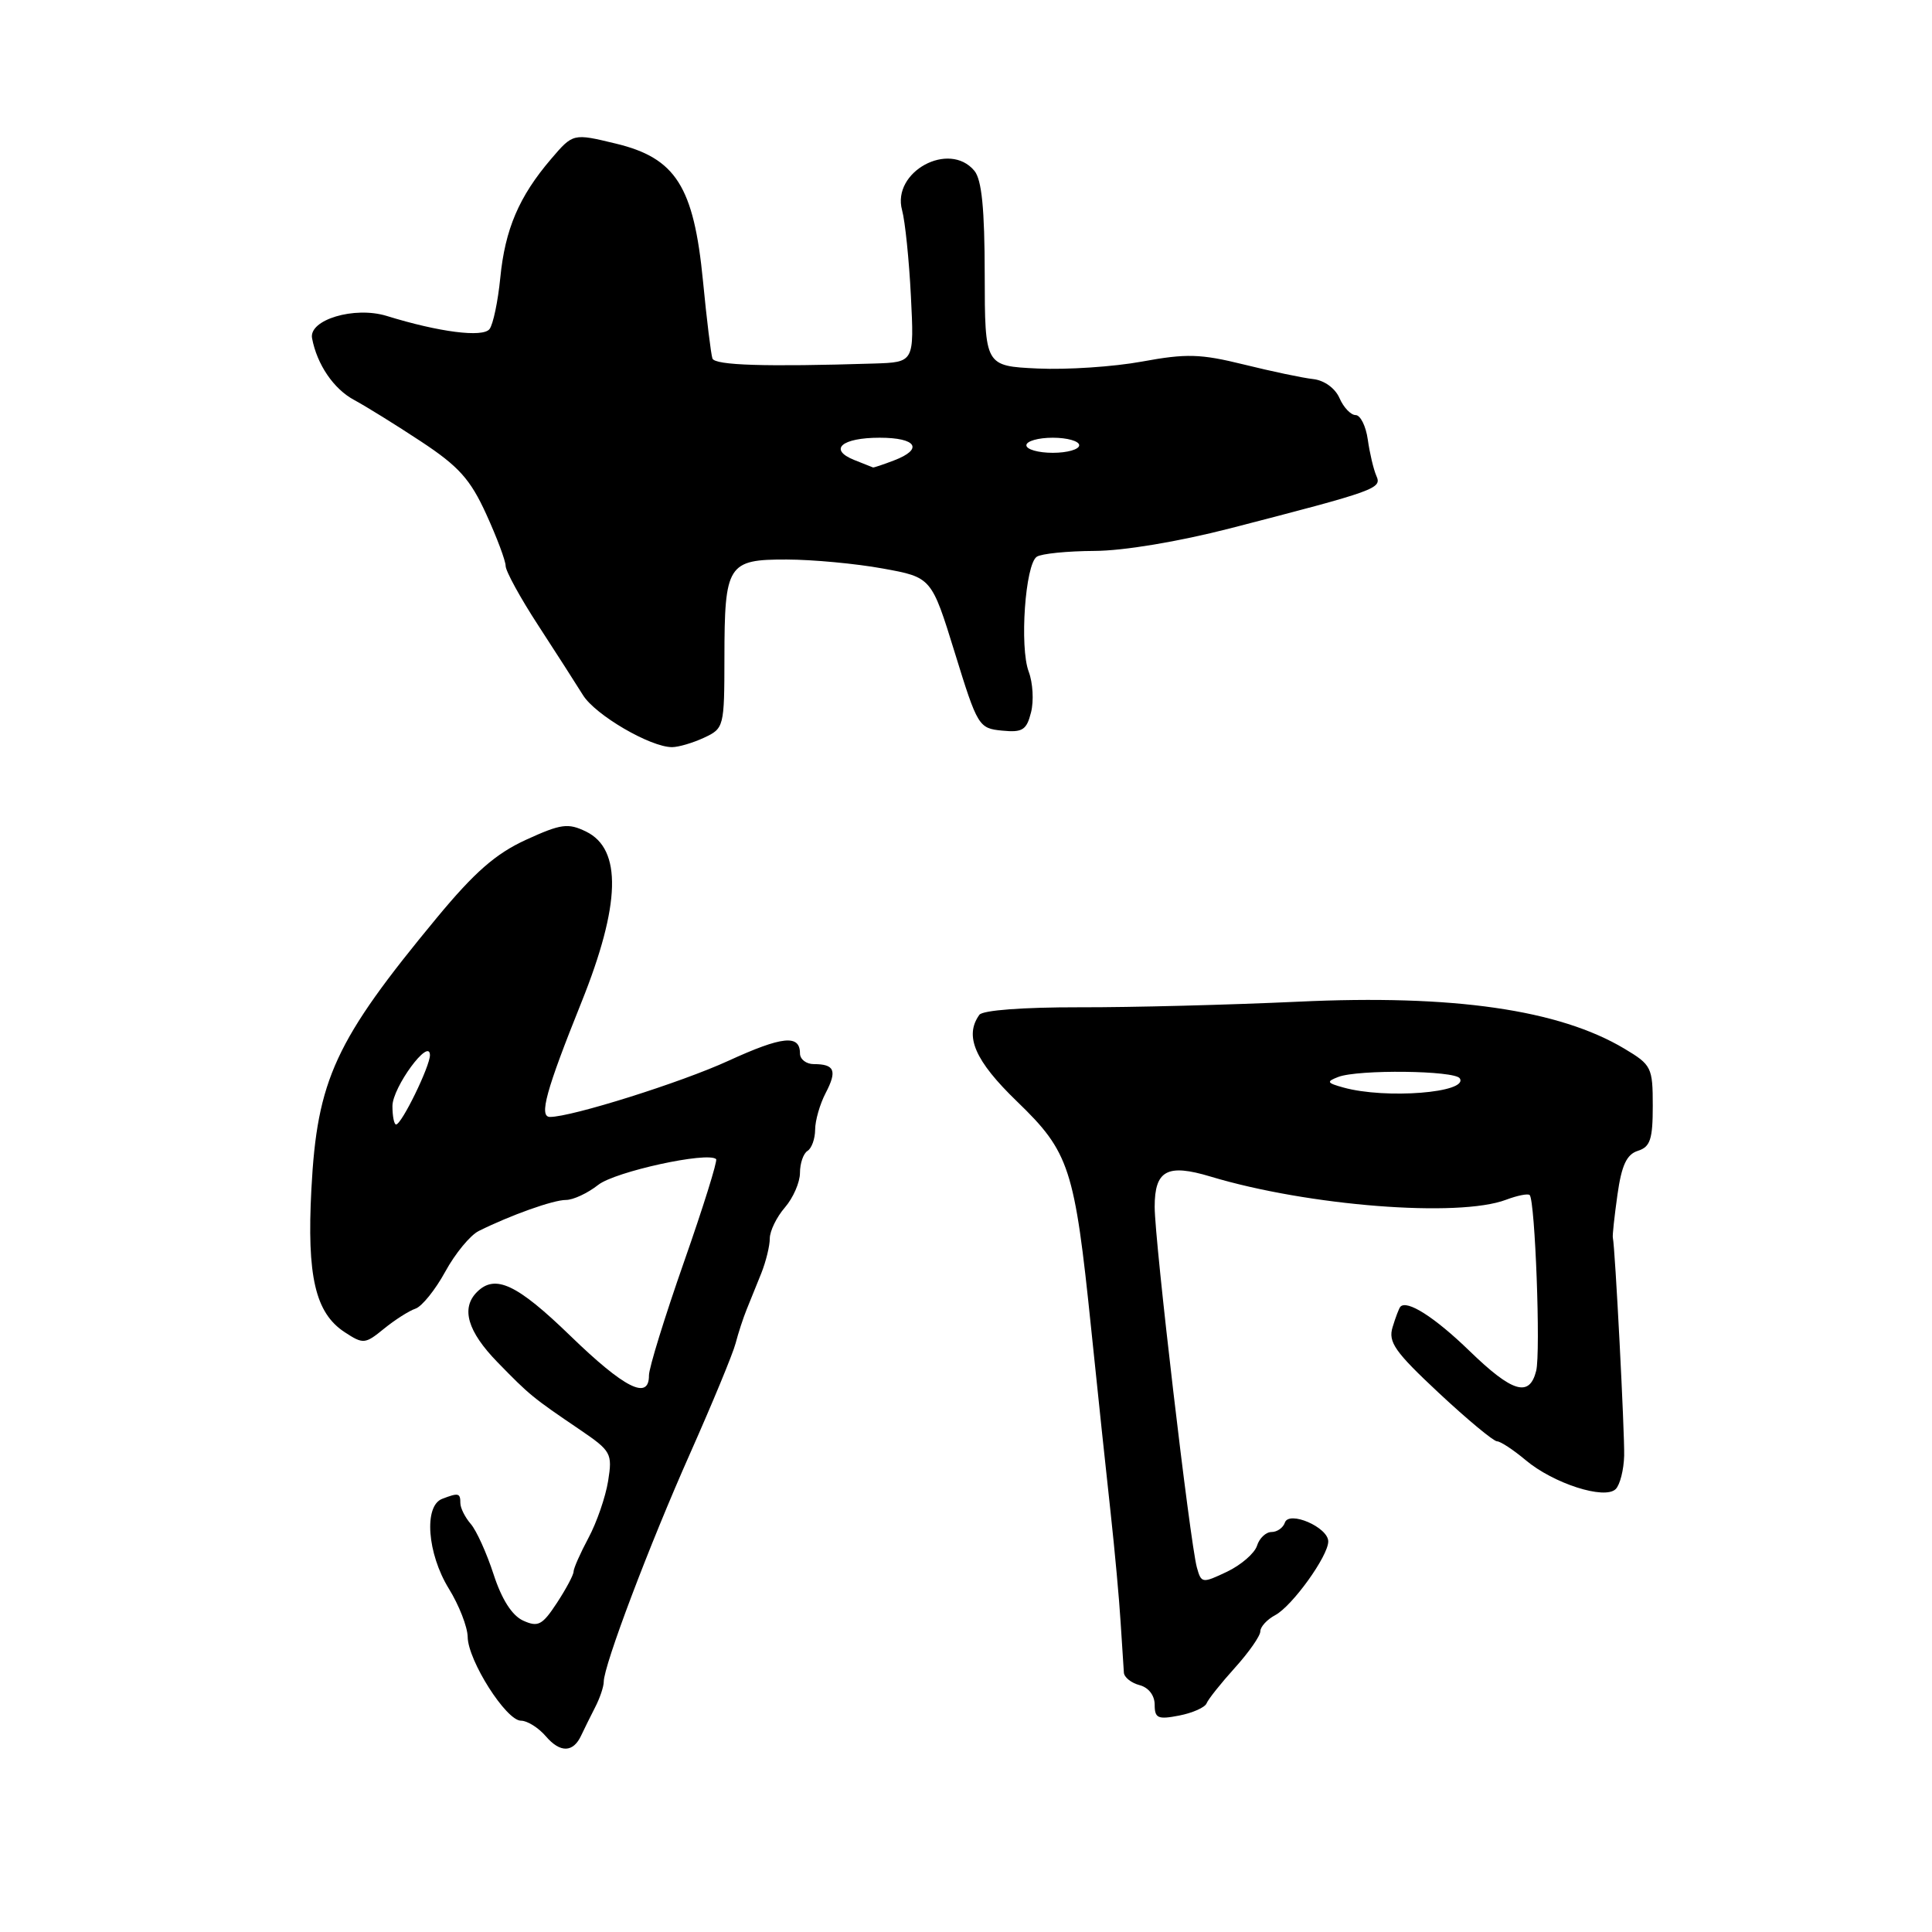 <?xml version="1.0" encoding="UTF-8" standalone="no"?>
<!DOCTYPE svg PUBLIC "-//W3C//DTD SVG 1.1//EN" "http://www.w3.org/Graphics/SVG/1.1/DTD/svg11.dtd" >
<svg xmlns="http://www.w3.org/2000/svg" xmlns:xlink="http://www.w3.org/1999/xlink" version="1.1" viewBox="0 0 256 256">
 <g >
 <path fill="currentColor"
d=" M 77.02 229.94 C 77.39 229.15 78.21 227.49 78.84 226.26 C 79.48 225.03 80.00 223.49 80.00 222.84 C 80.00 220.69 86.03 204.75 91.48 192.50 C 94.41 185.90 97.11 179.38 97.47 178.00 C 97.83 176.62 98.49 174.60 98.94 173.50 C 99.39 172.40 100.26 170.24 100.88 168.70 C 101.49 167.16 102.00 165.10 102.00 164.11 C 102.00 163.12 102.90 161.27 104.00 160.00 C 105.10 158.73 106.00 156.66 106.00 155.41 C 106.00 154.15 106.45 152.84 107.00 152.50 C 107.55 152.16 108.00 150.90 108.01 149.69 C 108.01 148.49 108.64 146.29 109.41 144.82 C 110.95 141.87 110.59 141.00 107.83 141.00 C 106.83 141.00 106.00 140.36 106.00 139.58 C 106.00 137.05 103.66 137.29 96.52 140.56 C 90.25 143.44 75.75 148.00 72.88 148.00 C 71.38 148.00 72.35 144.49 77.04 132.82 C 82.24 119.87 82.44 112.52 77.66 110.19 C 75.27 109.03 74.35 109.15 69.69 111.28 C 65.68 113.12 62.88 115.57 57.89 121.60 C 44.40 137.90 42.02 143.05 41.26 157.58 C 40.65 169.12 41.78 173.97 45.67 176.52 C 48.13 178.13 48.37 178.11 50.87 176.07 C 52.32 174.89 54.20 173.69 55.06 173.40 C 55.91 173.11 57.69 170.90 59.00 168.50 C 60.31 166.10 62.31 163.67 63.44 163.11 C 67.71 160.99 73.31 159.00 74.99 159.00 C 75.95 159.00 77.88 158.10 79.27 157.00 C 81.51 155.24 93.78 152.56 94.89 153.59 C 95.10 153.79 93.19 159.92 90.63 167.22 C 88.07 174.53 85.98 181.29 85.99 182.25 C 86.01 185.60 82.74 183.95 75.57 177.00 C 68.49 170.14 65.61 168.79 63.20 171.20 C 61.05 173.35 61.95 176.42 65.92 180.50 C 70.20 184.89 70.54 185.17 76.85 189.45 C 80.99 192.27 81.16 192.58 80.58 196.24 C 80.24 198.35 79.07 201.74 77.98 203.77 C 76.89 205.81 76.00 207.82 76.00 208.25 C 76.00 208.68 75.01 210.54 73.79 212.40 C 71.86 215.34 71.30 215.64 69.32 214.74 C 67.85 214.07 66.48 211.93 65.40 208.60 C 64.49 205.80 63.13 202.79 62.37 201.92 C 61.62 201.05 61.00 199.82 61.00 199.17 C 61.00 197.83 60.76 197.77 58.58 198.61 C 56.14 199.55 56.61 205.85 59.47 210.50 C 60.83 212.70 61.95 215.58 61.97 216.90 C 62.01 220.04 67.07 228.00 69.03 228.00 C 69.87 228.00 71.35 228.93 72.33 230.07 C 74.23 232.29 75.96 232.25 77.02 229.94 Z  M 159.88 225.70 C 160.09 225.16 161.78 223.04 163.63 220.99 C 165.48 218.94 167.00 216.77 167.00 216.16 C 167.00 215.56 167.89 214.59 168.98 214.01 C 171.24 212.80 176.00 206.18 176.00 204.25 C 176.00 202.37 170.79 200.12 170.25 201.76 C 170.02 202.44 169.23 203.00 168.48 203.00 C 167.74 203.00 166.87 203.82 166.56 204.82 C 166.24 205.82 164.45 207.37 162.59 208.26 C 159.30 209.82 159.18 209.81 158.59 207.69 C 157.68 204.36 153.00 164.44 153.00 159.91 C 153.00 155.07 154.66 154.17 160.40 155.90 C 173.34 159.80 193.29 161.36 199.57 158.97 C 201.06 158.41 202.46 158.13 202.69 158.35 C 203.41 159.08 204.16 179.23 203.55 181.65 C 202.66 185.19 200.40 184.52 194.70 178.99 C 190.10 174.53 186.41 172.18 185.55 173.16 C 185.38 173.35 184.92 174.55 184.53 175.84 C 183.91 177.83 184.82 179.12 190.65 184.57 C 194.42 188.09 197.89 190.97 198.36 190.98 C 198.83 190.99 200.53 192.11 202.15 193.47 C 205.83 196.57 212.64 198.76 214.09 197.31 C 214.66 196.74 215.16 194.75 215.21 192.89 C 215.28 189.88 214.01 165.27 213.71 164.00 C 213.64 163.72 213.92 161.16 214.32 158.31 C 214.87 154.40 215.54 152.96 217.03 152.49 C 218.67 151.97 219.00 150.96 219.00 146.53 C 219.00 141.43 218.83 141.10 215.25 138.96 C 206.58 133.78 192.57 131.76 172.00 132.73 C 162.93 133.15 149.88 133.49 143.00 133.47 C 135.57 133.46 130.20 133.86 129.77 134.47 C 127.75 137.28 129.18 140.56 134.75 145.94 C 141.72 152.67 142.39 154.74 144.58 176.00 C 145.46 184.53 146.62 195.55 147.17 200.50 C 147.71 205.45 148.31 211.97 148.49 215.00 C 148.68 218.03 148.87 221.01 148.92 221.63 C 148.96 222.26 149.90 223.00 151.00 223.29 C 152.19 223.60 153.00 224.65 153.00 225.88 C 153.00 227.68 153.43 227.87 156.25 227.32 C 158.04 226.97 159.67 226.24 159.88 225.70 Z  M 93.29 97.75 C 95.93 96.52 95.98 96.32 95.99 87.18 C 96.00 74.78 96.42 74.12 104.25 74.14 C 107.69 74.15 113.41 74.68 116.97 75.33 C 123.43 76.50 123.43 76.50 126.52 86.50 C 129.52 96.23 129.69 96.51 132.77 96.81 C 135.49 97.08 136.03 96.74 136.62 94.38 C 137.00 92.88 136.86 90.46 136.31 89.00 C 135.08 85.74 135.85 74.77 137.38 73.77 C 138.00 73.36 141.43 73.02 145.00 73.00 C 148.87 72.99 156.15 71.77 163.00 70.01 C 182.46 64.98 183.13 64.74 182.37 63.04 C 182.00 62.19 181.49 60.04 181.24 58.25 C 180.99 56.46 180.26 55.00 179.63 55.00 C 178.99 55.00 178.03 53.99 177.49 52.75 C 176.91 51.43 175.46 50.39 174.00 50.23 C 172.62 50.08 168.50 49.21 164.82 48.30 C 159.07 46.88 157.20 46.83 151.32 47.91 C 147.57 48.60 141.35 49.01 137.50 48.83 C 130.50 48.50 130.50 48.50 130.48 36.38 C 130.47 27.68 130.09 23.81 129.11 22.63 C 125.77 18.61 118.14 22.76 119.53 27.85 C 119.93 29.31 120.46 34.44 120.70 39.25 C 121.14 48.00 121.14 48.00 115.82 48.17 C 101.41 48.62 94.72 48.41 94.40 47.50 C 94.21 46.95 93.64 42.33 93.15 37.24 C 91.93 24.69 89.54 20.93 81.57 19.02 C 75.93 17.66 75.93 17.66 73.01 21.08 C 68.77 26.04 66.92 30.38 66.29 36.82 C 65.98 39.94 65.34 43.00 64.86 43.61 C 63.97 44.75 58.18 44.01 51.23 41.86 C 46.96 40.55 40.89 42.37 41.35 44.82 C 42.01 48.31 44.22 51.55 46.93 53.00 C 48.47 53.83 52.46 56.30 55.79 58.50 C 60.78 61.79 62.32 63.50 64.43 68.13 C 65.84 71.22 67.00 74.31 67.00 74.99 C 67.00 75.67 68.94 79.22 71.32 82.87 C 73.69 86.51 76.36 90.68 77.25 92.11 C 78.88 94.74 86.17 99.00 89.05 99.00 C 89.90 99.00 91.81 98.44 93.29 97.75 Z  M 52.00 146.56 C 52.00 144.09 56.91 137.40 56.97 139.79 C 57.00 141.24 53.22 149.00 52.48 149.00 C 52.22 149.00 52.00 147.90 52.00 146.56 Z  M 178.00 144.10 C 175.80 143.49 175.72 143.32 177.33 142.70 C 179.97 141.69 192.78 141.84 193.43 142.89 C 194.61 144.79 183.59 145.66 178.00 144.10 Z  M 113.19 60.95 C 109.73 59.56 111.52 58.00 116.56 58.00 C 121.47 58.00 122.41 59.51 118.43 61.02 C 117.02 61.56 115.79 61.97 115.68 61.94 C 115.58 61.90 114.46 61.46 113.19 60.95 Z  M 136.00 59.00 C 136.00 58.45 137.57 58.00 139.50 58.00 C 141.43 58.00 143.00 58.45 143.00 59.00 C 143.00 59.55 141.43 60.00 139.50 60.00 C 137.57 60.00 136.00 59.55 136.00 59.00 Z "/>
</g>
</svg>
